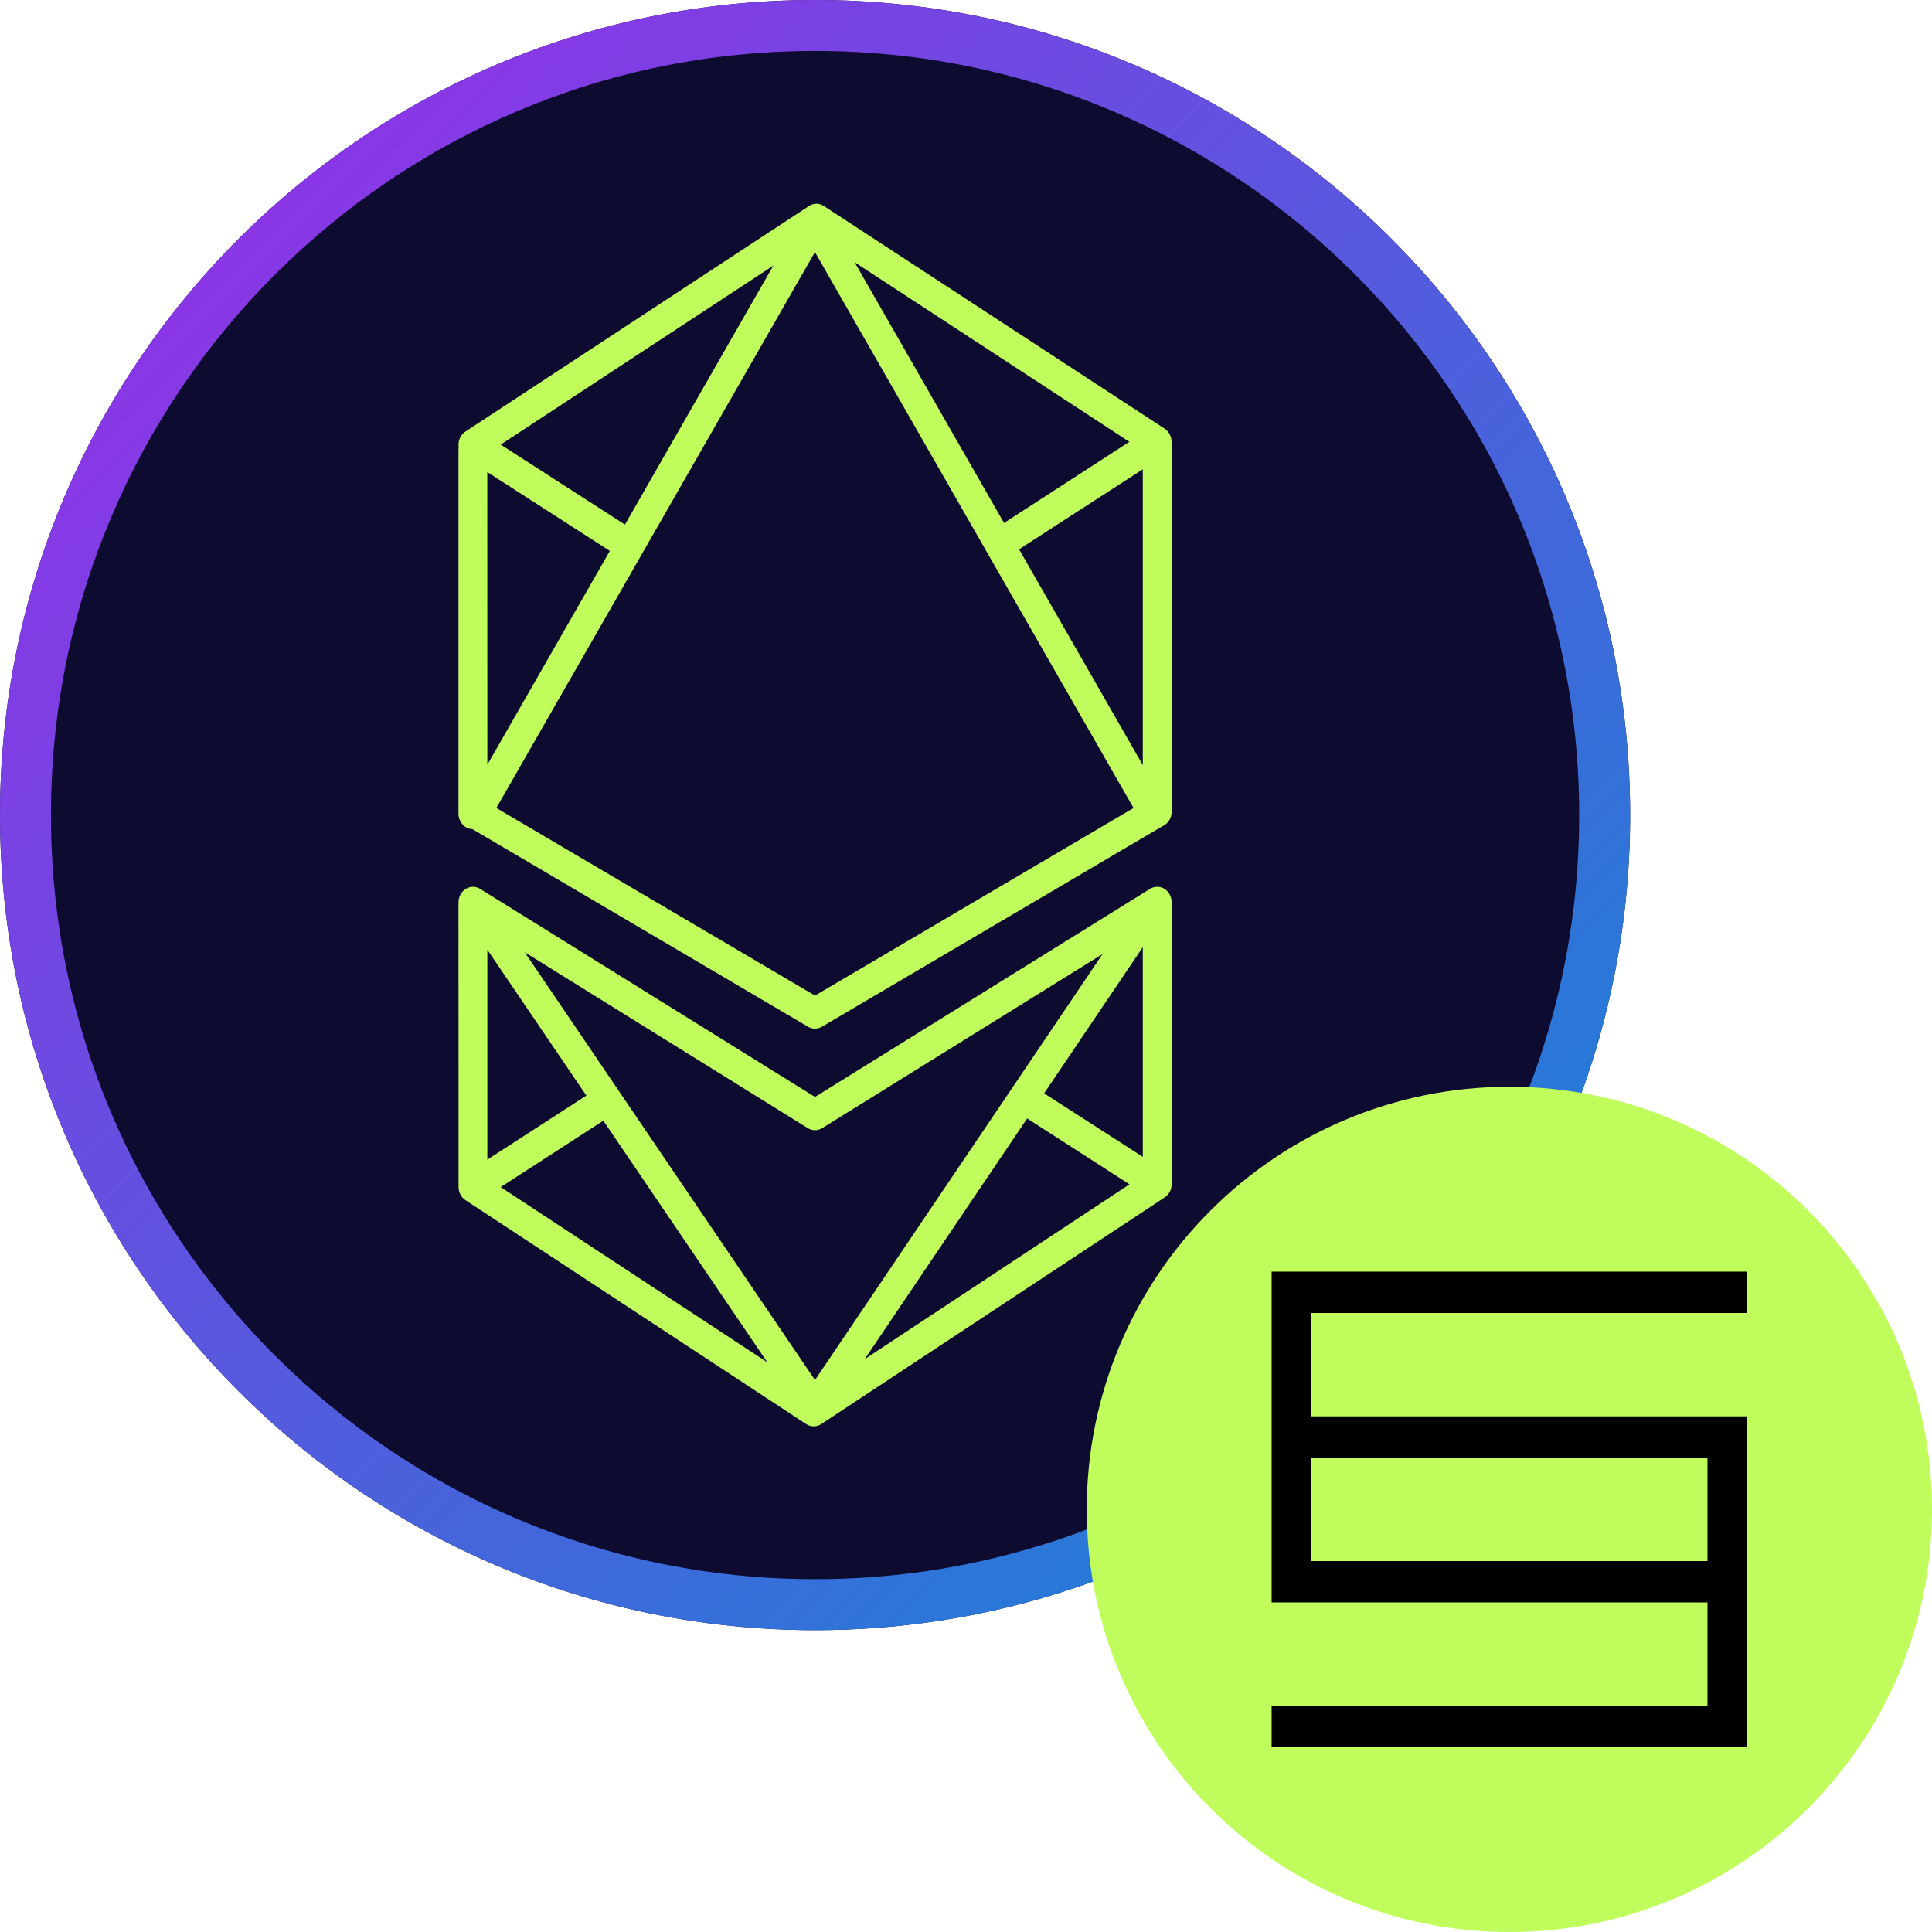 <svg width="32" height="32" viewBox="0 0 32 32" fill="none" xmlns="http://www.w3.org/2000/svg">
<g clip-path="url(#clip0_1301_328114)">
<path d="M27 13.5C27 20.956 20.956 27 13.5 27C6.044 27 0 20.956 0 13.5C0 6.044 6.044 0 13.5 0C20.956 0 27 6.044 27 13.5Z" fill="#0E0B31"/>
<path fill-rule="evenodd" clip-rule="evenodd" d="M13.5 26.156C20.49 26.156 26.156 20.49 26.156 13.5C26.156 6.51 20.49 0.844 13.5 0.844C6.51 0.844 0.844 6.51 0.844 13.5C0.844 20.49 6.51 26.156 13.5 26.156ZM13.5 27C20.956 27 27 20.956 27 13.5C27 6.044 20.956 0 13.5 0C6.044 0 0 6.044 0 13.5C0 20.956 6.044 27 13.5 27Z" fill="url(#paint0_linear_1301_328114)"/>
<path fill-rule="evenodd" clip-rule="evenodd" d="M19.404 19.578C19.405 19.589 19.406 19.6 19.406 19.612C19.407 19.701 19.364 19.784 19.293 19.831L13.603 23.587C13.526 23.637 13.429 23.638 13.352 23.587L7.709 19.878C7.638 19.831 7.595 19.748 7.595 19.659C7.595 19.651 7.595 19.643 7.596 19.636C7.595 19.627 7.595 19.62 7.595 19.611L7.594 14.977C7.594 14.971 7.595 14.966 7.595 14.961C7.591 14.893 7.612 14.825 7.656 14.773C7.732 14.683 7.856 14.662 7.953 14.723L13.499 18.169L18.994 14.756C19.003 14.75 19.012 14.746 19.021 14.741C19.062 14.708 19.112 14.688 19.167 14.688C19.299 14.688 19.406 14.803 19.406 14.944L19.406 19.542C19.406 19.554 19.405 19.566 19.404 19.578ZM8.072 19.207L9.712 18.146L8.072 15.731L8.072 19.207ZM9.993 18.562C9.539 18.856 8.293 19.662 8.293 19.662L12.71 22.565L9.993 18.562ZM14.322 22.512L18.708 19.616L17.013 18.525L14.322 22.512ZM17.294 18.109L18.928 19.161L18.928 15.688L17.294 18.109ZM13.379 18.685L8.691 15.772L13.499 22.858L18.262 15.802L13.619 18.685C13.545 18.731 13.453 18.731 13.379 18.685ZM7.825 13.733C7.697 13.728 7.594 13.616 7.594 13.478L7.594 7.454C7.594 7.439 7.595 7.424 7.598 7.41C7.595 7.396 7.594 7.382 7.594 7.368C7.593 7.278 7.637 7.195 7.708 7.149L13.398 3.413C13.474 3.362 13.57 3.362 13.647 3.413L19.291 7.101C19.362 7.148 19.405 7.231 19.405 7.32C19.405 7.324 19.405 7.328 19.405 7.331C19.405 7.336 19.405 7.339 19.405 7.343L19.406 13.446C19.406 13.554 19.343 13.646 19.255 13.684L13.614 17.006C13.542 17.048 13.455 17.048 13.384 17.006L7.825 13.733ZM8.071 7.819L8.072 12.666L10.101 9.125L8.071 7.819ZM18.928 7.773L16.879 9.098L18.928 12.672L18.928 7.773ZM16.63 8.662C17.155 8.322 18.706 7.318 18.706 7.318L14.155 4.343L16.63 8.662ZM12.809 4.399L8.293 7.364L10.351 8.689L12.809 4.399ZM8.221 13.383L13.499 16.49L18.775 13.383L13.498 4.175L8.221 13.383Z" fill="#C0FC5C"/>
</g>
<g clip-path="url(#clip1_1301_328114)">
<path d="M32 25C32 28.866 28.866 32 25 32C21.134 32 18 28.866 18 25C18 21.134 21.134 18 25 18C28.866 18 32 21.134 32 25Z" fill="#C0FC5C"/>
<path fill-rule="evenodd" clip-rule="evenodd" d="M28.938 21.062H21.719H21.062H21.062V21.747H21.062L21.062 23.459H21.062V24.144H21.062V24.144L21.062 25.856H21.062V26.541H28.281V28.253H21.062V28.938H28.281V28.938H28.938V28.938V28.253V26.541V26.541V25.856V25.856V24.144V23.459V23.459H21.719L21.719 21.747H28.938V21.062ZM28.281 25.856V25.856V24.144H21.719V24.144V25.856H28.281Z" fill="black"/>
</g>
<defs>
<linearGradient id="paint0_linear_1301_328114" x1="0" y1="0" x2="27" y2="27" gradientUnits="userSpaceOnUse">
<stop stop-color="#9F28E9"/>
<stop offset="1" stop-color="#0D8BD3"/>
</linearGradient>
<clipPath id="clip0_1301_328114">
<rect width="27" height="27" fill="white"/>
</clipPath>
<clipPath id="clip1_1301_328114">
<rect width="14" height="14" fill="white" transform="translate(18 18)"/>
</clipPath>
</defs>
</svg>
